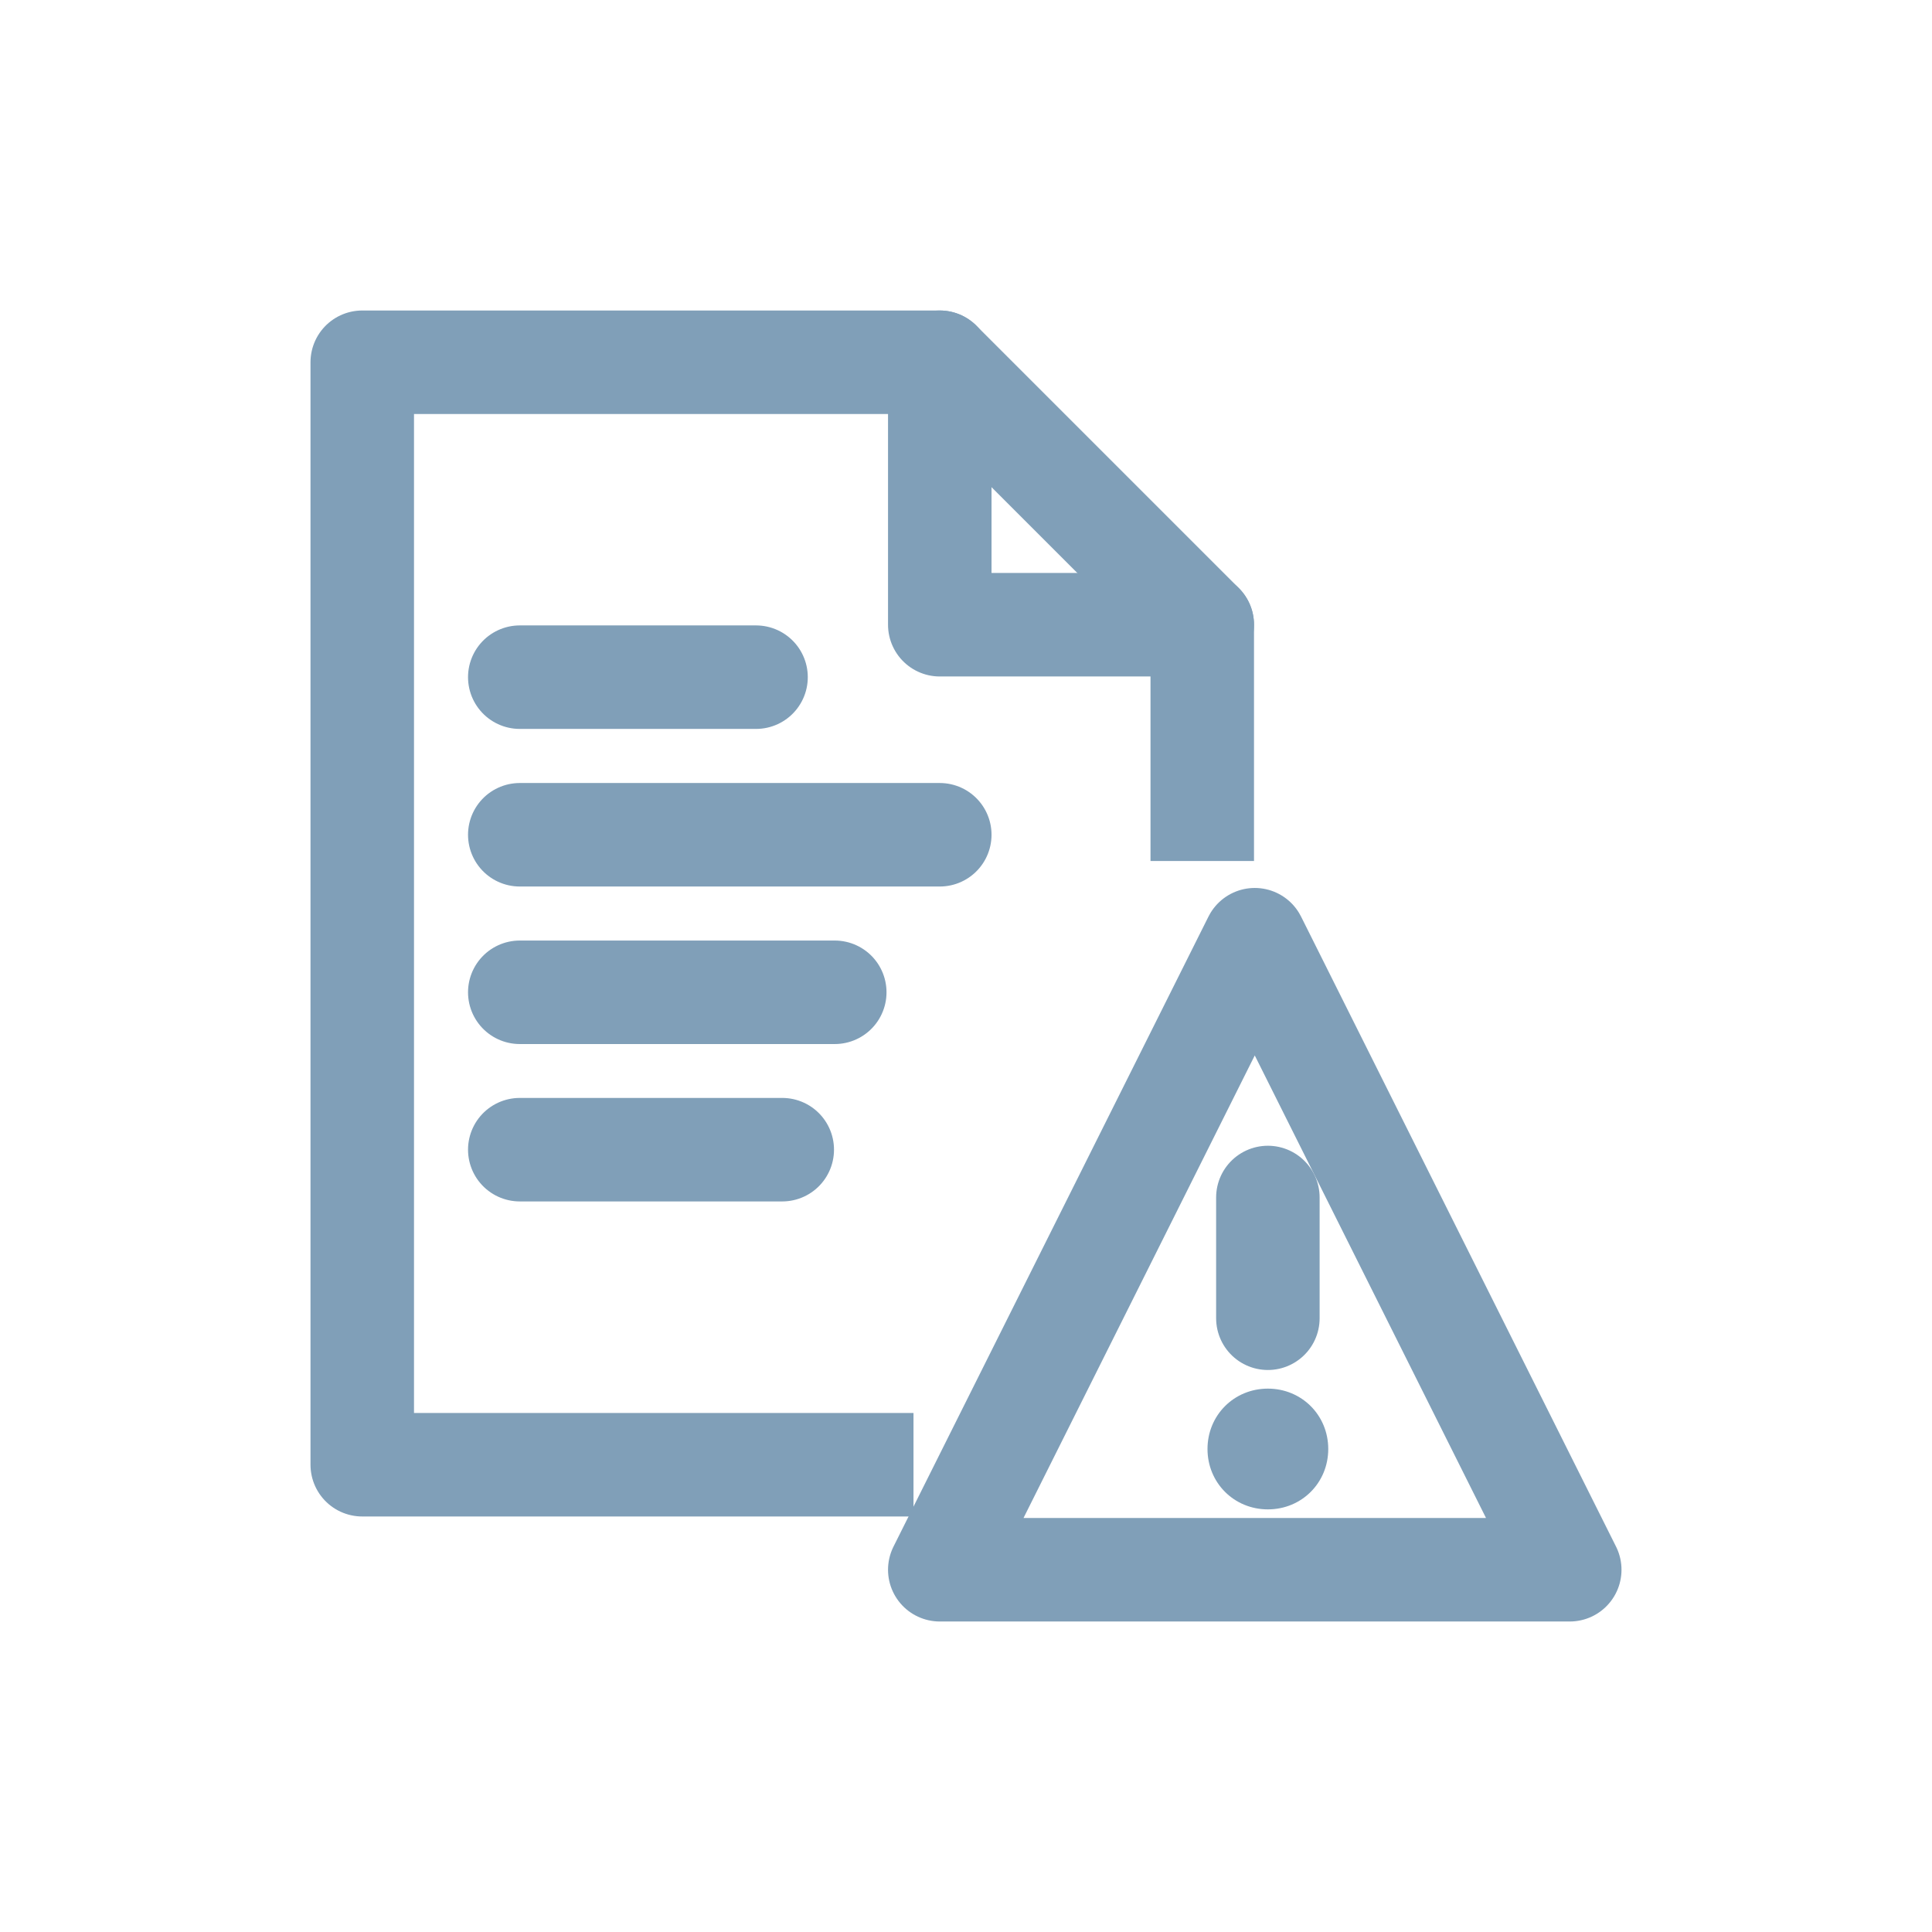 <svg width="28" height="28" viewBox="0 0 28 28" fill="none" xmlns="http://www.w3.org/2000/svg">
<path d="M7.533 9.814H10.957" stroke="#809FB8" stroke-width="1.5" stroke-linecap="round" stroke-linejoin="round"/>
<path d="M7.533 12.098H13.62" stroke="#809FB8" stroke-width="1.5" stroke-linecap="round" stroke-linejoin="round"/>
<path d="M7.533 14.381H12.098" stroke="#809FB8" stroke-width="1.5" stroke-linecap="round" stroke-linejoin="round"/>
<path d="M7.533 16.662H11.337" stroke="#809FB8" stroke-width="1.5" stroke-linecap="round" stroke-linejoin="round"/>
<path d="M22.75 22.75H13.62L18.185 13.619L22.75 22.75Z" stroke="#809FB8" stroke-width="1.5" stroke-linecap="round" stroke-linejoin="round"/>
<path d="M18.375 17.355V19.105" stroke="#809FB8" stroke-width="1.5" stroke-linecap="round" stroke-linejoin="round"/>
<path d="M18.375 20.125C17.885 20.125 17.5 20.51 17.5 21C17.5 21.49 17.885 21.875 18.375 21.875C18.865 21.875 19.25 21.49 19.25 21C19.25 20.51 18.865 20.125 18.375 20.125Z" fill="#809FB8"/>
<path d="M13.239 21.228H5.25V5.25H13.62L17.424 9.054V12.478" stroke="#809FB8" stroke-width="1.5" stroke-linejoin="round"/>
<path d="M13.62 5.25V9.054H17.424" stroke="#809FB8" stroke-width="1.5" stroke-linecap="round" stroke-linejoin="round"/>
</svg>
